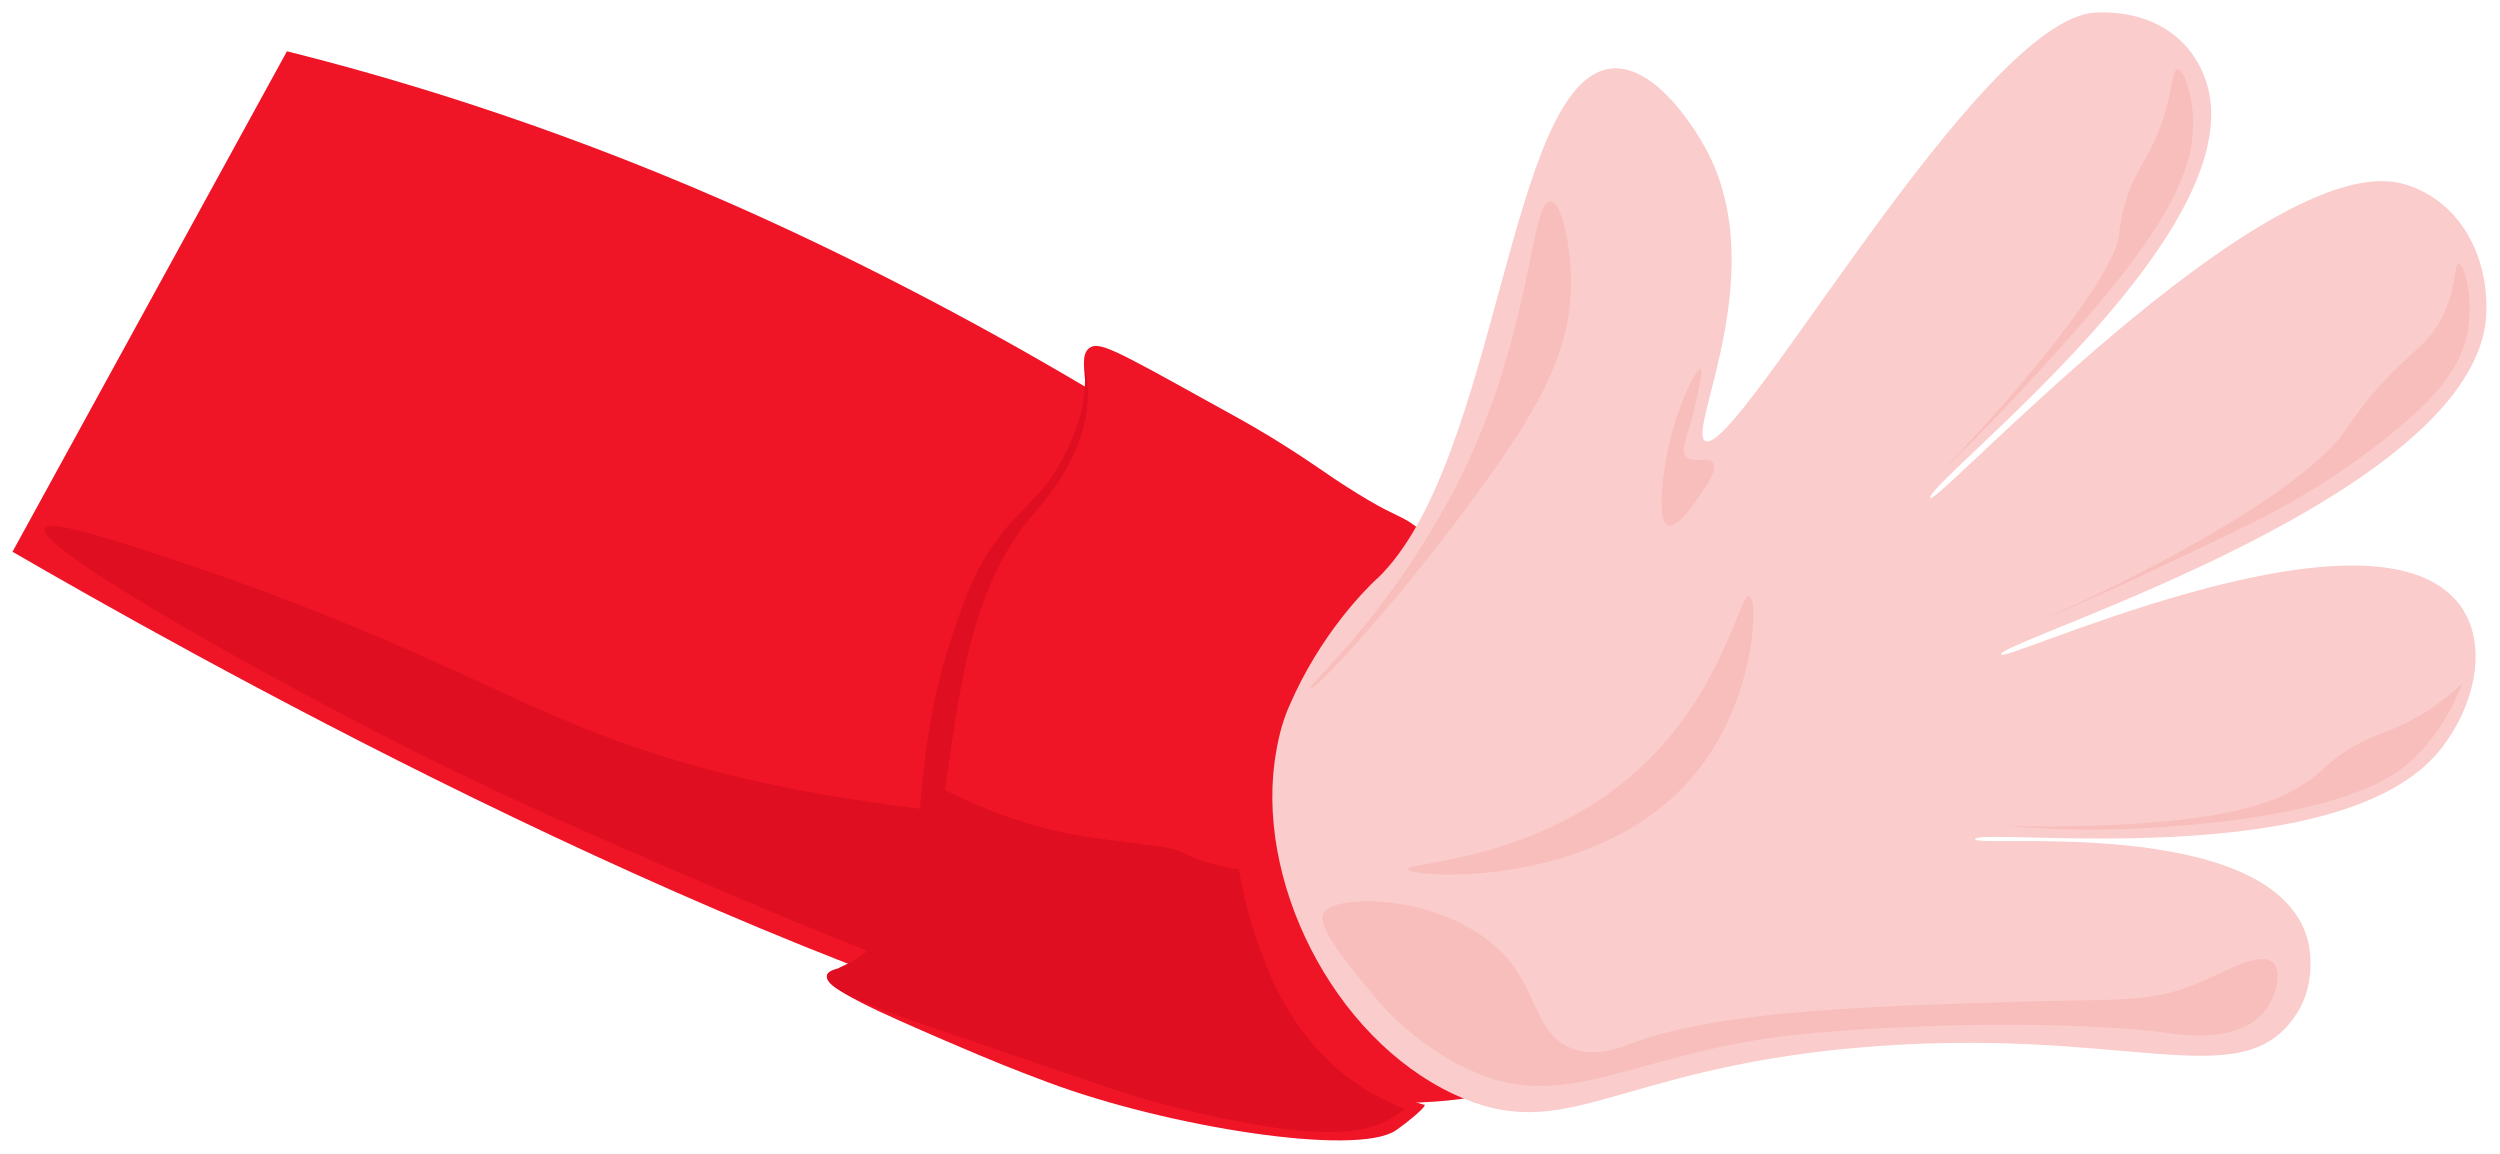 <svg width="808" height="373" viewBox="0 0 808 373" fill="none" xmlns="http://www.w3.org/2000/svg">
<g filter="url(#filter0_d_101_208)">
<path d="M4 174.306C56.38 204.636 227.83 301.566 368.59 339.006C442.93 358.806 487.48 356.286 514.21 334.056C520.6 328.746 529.78 321.096 533.02 308.766C550.57 242.526 375.7 122.916 234.49 61.086C174.82 34.986 124.06 20.406 92.74 12.576C63.13 66.486 33.61 120.486 4 174.396V174.306Z" fill="#F01427"/>
<path d="M416.02 342.516C409.18 336.486 399.91 326.586 394.33 312.096C389.02 298.506 390.55 290.136 389.2 284.016C381.91 252.336 292.72 270.156 196.87 234.516C158.53 220.206 131.17 201.936 54.31 176.286C25.6 166.746 15.52 164.586 14.53 166.836C11.74 172.776 78.07 210.126 121.18 232.356C158.17 251.436 185.35 263.226 224.95 280.326C306.85 315.696 341.77 325.596 357.61 329.736C381.91 336.126 402.25 340.086 416.02 342.516Z" fill="#DF0E20"/>
<path d="M469.66 180.966C465.61 173.136 460.93 168.636 457.42 166.026C453.01 162.696 451.48 163.056 442.12 157.566C437.71 154.956 432.85 151.896 426.91 147.756C410.08 136.236 400.9 131.556 389.56 125.256C360.22 108.966 355 106.176 352.03 108.516C349.24 110.676 350.68 115.536 350.86 121.656C351.31 141.186 337.09 155.766 330.88 163.776C297.13 207.246 305.77 301.926 275.62 308.766C272.38 309.486 267.88 309.306 267.34 311.286C266.26 315.336 284.26 323.166 305.5 332.346C320.71 338.916 328.45 341.976 339.07 345.936C377.5 360.246 438.07 369.876 451.03 361.416C452.65 360.336 460.66 354.306 460.48 353.046C457.87 352.776 449.41 348.636 445.9 346.566C438.34 342.066 413.95 334.146 411.25 267.546C408.64 203.376 443.65 196.806 451.03 190.776C457.69 185.286 464.62 182.586 469.66 181.056V180.966Z" fill="#F01427"/>
<path d="M400.54 277.086C381.01 273.666 385.69 271.056 374.89 269.616C358.15 267.276 351.13 266.916 340.15 264.306C323.32 260.166 310.36 254.046 301.99 249.546C300.19 260.166 298.12 268.986 296.41 275.556C291.19 295.626 288.04 299.496 285.79 301.656C277.42 309.756 267.79 307.866 267.25 311.376C266.53 316.416 286.15 322.986 315.58 332.976C354.28 346.116 363.46 349.446 371.47 351.696C373.9 352.416 376.06 352.956 377.86 353.406C427.99 366.186 441.4 361.416 447.25 358.626C448.69 357.906 451.21 356.646 454.09 354.486C446.62 351.516 437.17 346.566 428.53 338.016C421.42 330.996 417.37 324.156 415.21 320.466C411.34 313.806 409.27 308.316 407.38 303.096C405.04 296.886 402.34 288.156 400.45 277.266L400.54 277.086Z" fill="#DF0E20"/>
<path d="M350.32 112.656C350.86 114.996 351.58 118.506 351.58 122.916C351.67 144.156 335.83 159.636 331.6 165.036C295.24 211.926 317.83 291.756 276.34 310.026C274.99 310.656 273.82 311.016 273.37 311.196C272.56 310.386 271.84 309.666 271.03 308.856C273.46 307.776 277.69 305.796 281.92 302.106C303.97 283.026 290.83 251.616 307.75 201.576C311.89 189.156 314.86 180.336 322.33 170.346C330.61 159.186 336.19 157.476 343.39 144.336C348.07 135.696 350.5 127.596 350.68 119.046C350.68 116.436 350.59 114.186 350.41 112.656H350.32Z" fill="#DF0E20"/>
<path d="M445 183.036C441.13 186.726 426.73 200.946 416.65 224.256C414.85 228.396 413.5 232.896 412.51 238.656C405.04 279.786 430.6 331.356 470.02 349.716C505.93 366.456 520.87 341.976 598.54 334.776C687.37 326.586 724.72 351.606 742.45 323.346C749.2 312.636 746.05 300.576 745.87 299.766C734.53 258.366 635.17 270.516 638.41 267.096C641.83 263.496 756.4 278.526 788.62 238.386C800.77 223.176 804.64 202.026 793.57 189.786C762.7 155.496 642.82 212.826 646.78 207.246C650.74 201.666 801.13 155.406 803.56 97.446C804.37 78.546 794.92 60.726 777.01 55.506C732.64 42.546 621.31 164.676 623.83 156.666C626.35 148.746 731.65 68.016 712.3 20.316C706.45 5.916 692.68 -0.744 677.2 0.066C639.85 2.046 561.82 143.256 551.2 138.576C544.72 135.696 573.88 82.416 550.3 42.276C548.05 38.406 535.18 16.716 520.78 18.156C487.39 21.576 484.33 145.596 445 183.126V183.036Z" fill="#FACCCB"/>
<path d="M501.07 60.996C504.76 61.266 507.37 74.586 507.73 84.936C508.45 107.886 498.37 126.336 479.74 152.256C452.74 189.786 424.66 219.666 423.49 218.586C422.41 217.596 449.41 194.556 470.92 152.526C495.31 104.826 494.59 60.636 501.07 61.086V60.996Z" fill="#F8BEBC"/>
<path d="M427.72 291.216C431.23 284.016 472 285.096 489.01 308.046C496.84 318.666 497.29 330.726 508 334.866C515.74 337.836 523.48 334.686 526.99 333.336C556.78 321.996 611.59 321.186 646.96 319.926C684.31 318.576 694.39 320.826 711.94 313.086C720.04 309.576 730.75 303.366 734.62 307.146C737.68 310.026 735.79 318.396 731.38 323.436C722.92 333.156 705.1 330.546 698.8 329.646C698.8 329.646 657.49 323.976 586.57 329.826C531.94 334.326 509.17 355.206 478.84 343.416C458.32 335.496 445.18 319.296 445.18 319.206C435.73 307.866 425.56 295.716 427.72 291.216Z" fill="#F8BEBC"/>
<path d="M647.95 262.686C647.95 262.686 670.63 265.926 706.9 262.686C761.35 257.916 775.48 245.676 780.07 241.176C788.89 232.626 793.48 222.996 795.82 216.876C788.8 223.536 782.23 227.406 777.46 229.746C770.08 233.436 766.03 233.706 758.38 238.656C752.53 242.436 751.72 244.326 746.86 247.836C738.22 254.136 729.76 256.296 723.01 257.916C696.1 264.396 647.86 263.136 647.86 262.686H647.95Z" fill="#F8BEBC"/>
<path d="M553.63 145.596C552.1 143.346 547.42 145.866 544.99 143.706C542.65 141.546 545.8 136.866 548.32 125.166C549.22 120.846 550.39 115.266 549.67 115.086C548.5 114.636 541.48 127.866 538.6 143.616C538.24 145.416 534.91 164.316 539.14 165.846C542.02 166.926 547.42 159.006 549.76 155.586C552.01 152.256 555.07 147.846 553.54 145.596H553.63Z" fill="#F8BEBC"/>
<path d="M657.94 197.166C657.94 197.166 678.55 189.066 725.08 166.386C733.27 162.426 751.9 153.156 772.51 136.506C788.89 123.276 795.91 113.646 797.71 102.216C799.33 91.956 796.45 81.246 794.65 81.156C793.12 81.156 794.11 88.716 789.52 98.076C784.39 108.606 778.09 109.596 765.76 124.626C761.62 129.666 759.37 133.266 758.11 134.976C739.12 161.886 658.12 197.436 657.94 197.076V197.166Z" fill="#F8BEBC"/>
<path d="M623.56 151.986C623.56 151.986 641.38 136.506 673.42 99.876C704.56 64.146 709.33 47.406 708.79 33.996C708.52 26.886 705.91 18.336 703.84 18.336C701.5 18.336 702.58 29.496 695.2 43.896C692.32 49.566 689.53 52.896 687.19 60.546C685.48 66.216 685.03 70.536 684.94 71.526C682.69 91.506 624.19 152.706 623.56 151.986Z" fill="#F8BEBC"/>
<path d="M454.99 276.906C454.45 274.476 502.24 274.656 535.72 238.566C557.77 214.896 562.54 187.626 565.42 188.616C568.39 189.606 567.4 220.926 549.22 244.416C518.44 284.196 455.53 279.696 454.99 276.906Z" fill="#F8BEBC"/>
</g>
<defs>
<filter id="filter0_d_101_208" x="0" y="0" width="807.608" height="372.582" filterUnits="userSpaceOnUse" color-interpolation-filters="sRGB">
<feFlood flood-opacity="0" result="BackgroundImageFix"/>
<feColorMatrix in="SourceAlpha" type="matrix" values="0 0 0 0 0 0 0 0 0 0 0 0 0 0 0 0 0 0 127 0" result="hardAlpha"/>
<feOffset dy="4"/>
<feGaussianBlur stdDeviation="2"/>
<feComposite in2="hardAlpha" operator="out"/>
<feColorMatrix type="matrix" values="0 0 0 0 0 0 0 0 0 0 0 0 0 0 0 0 0 0 0.25 0"/>
<feBlend mode="normal" in2="BackgroundImageFix" result="effect1_dropShadow_101_208"/>
<feBlend mode="normal" in="SourceGraphic" in2="effect1_dropShadow_101_208" result="shape"/>
</filter>
</defs>
</svg>
